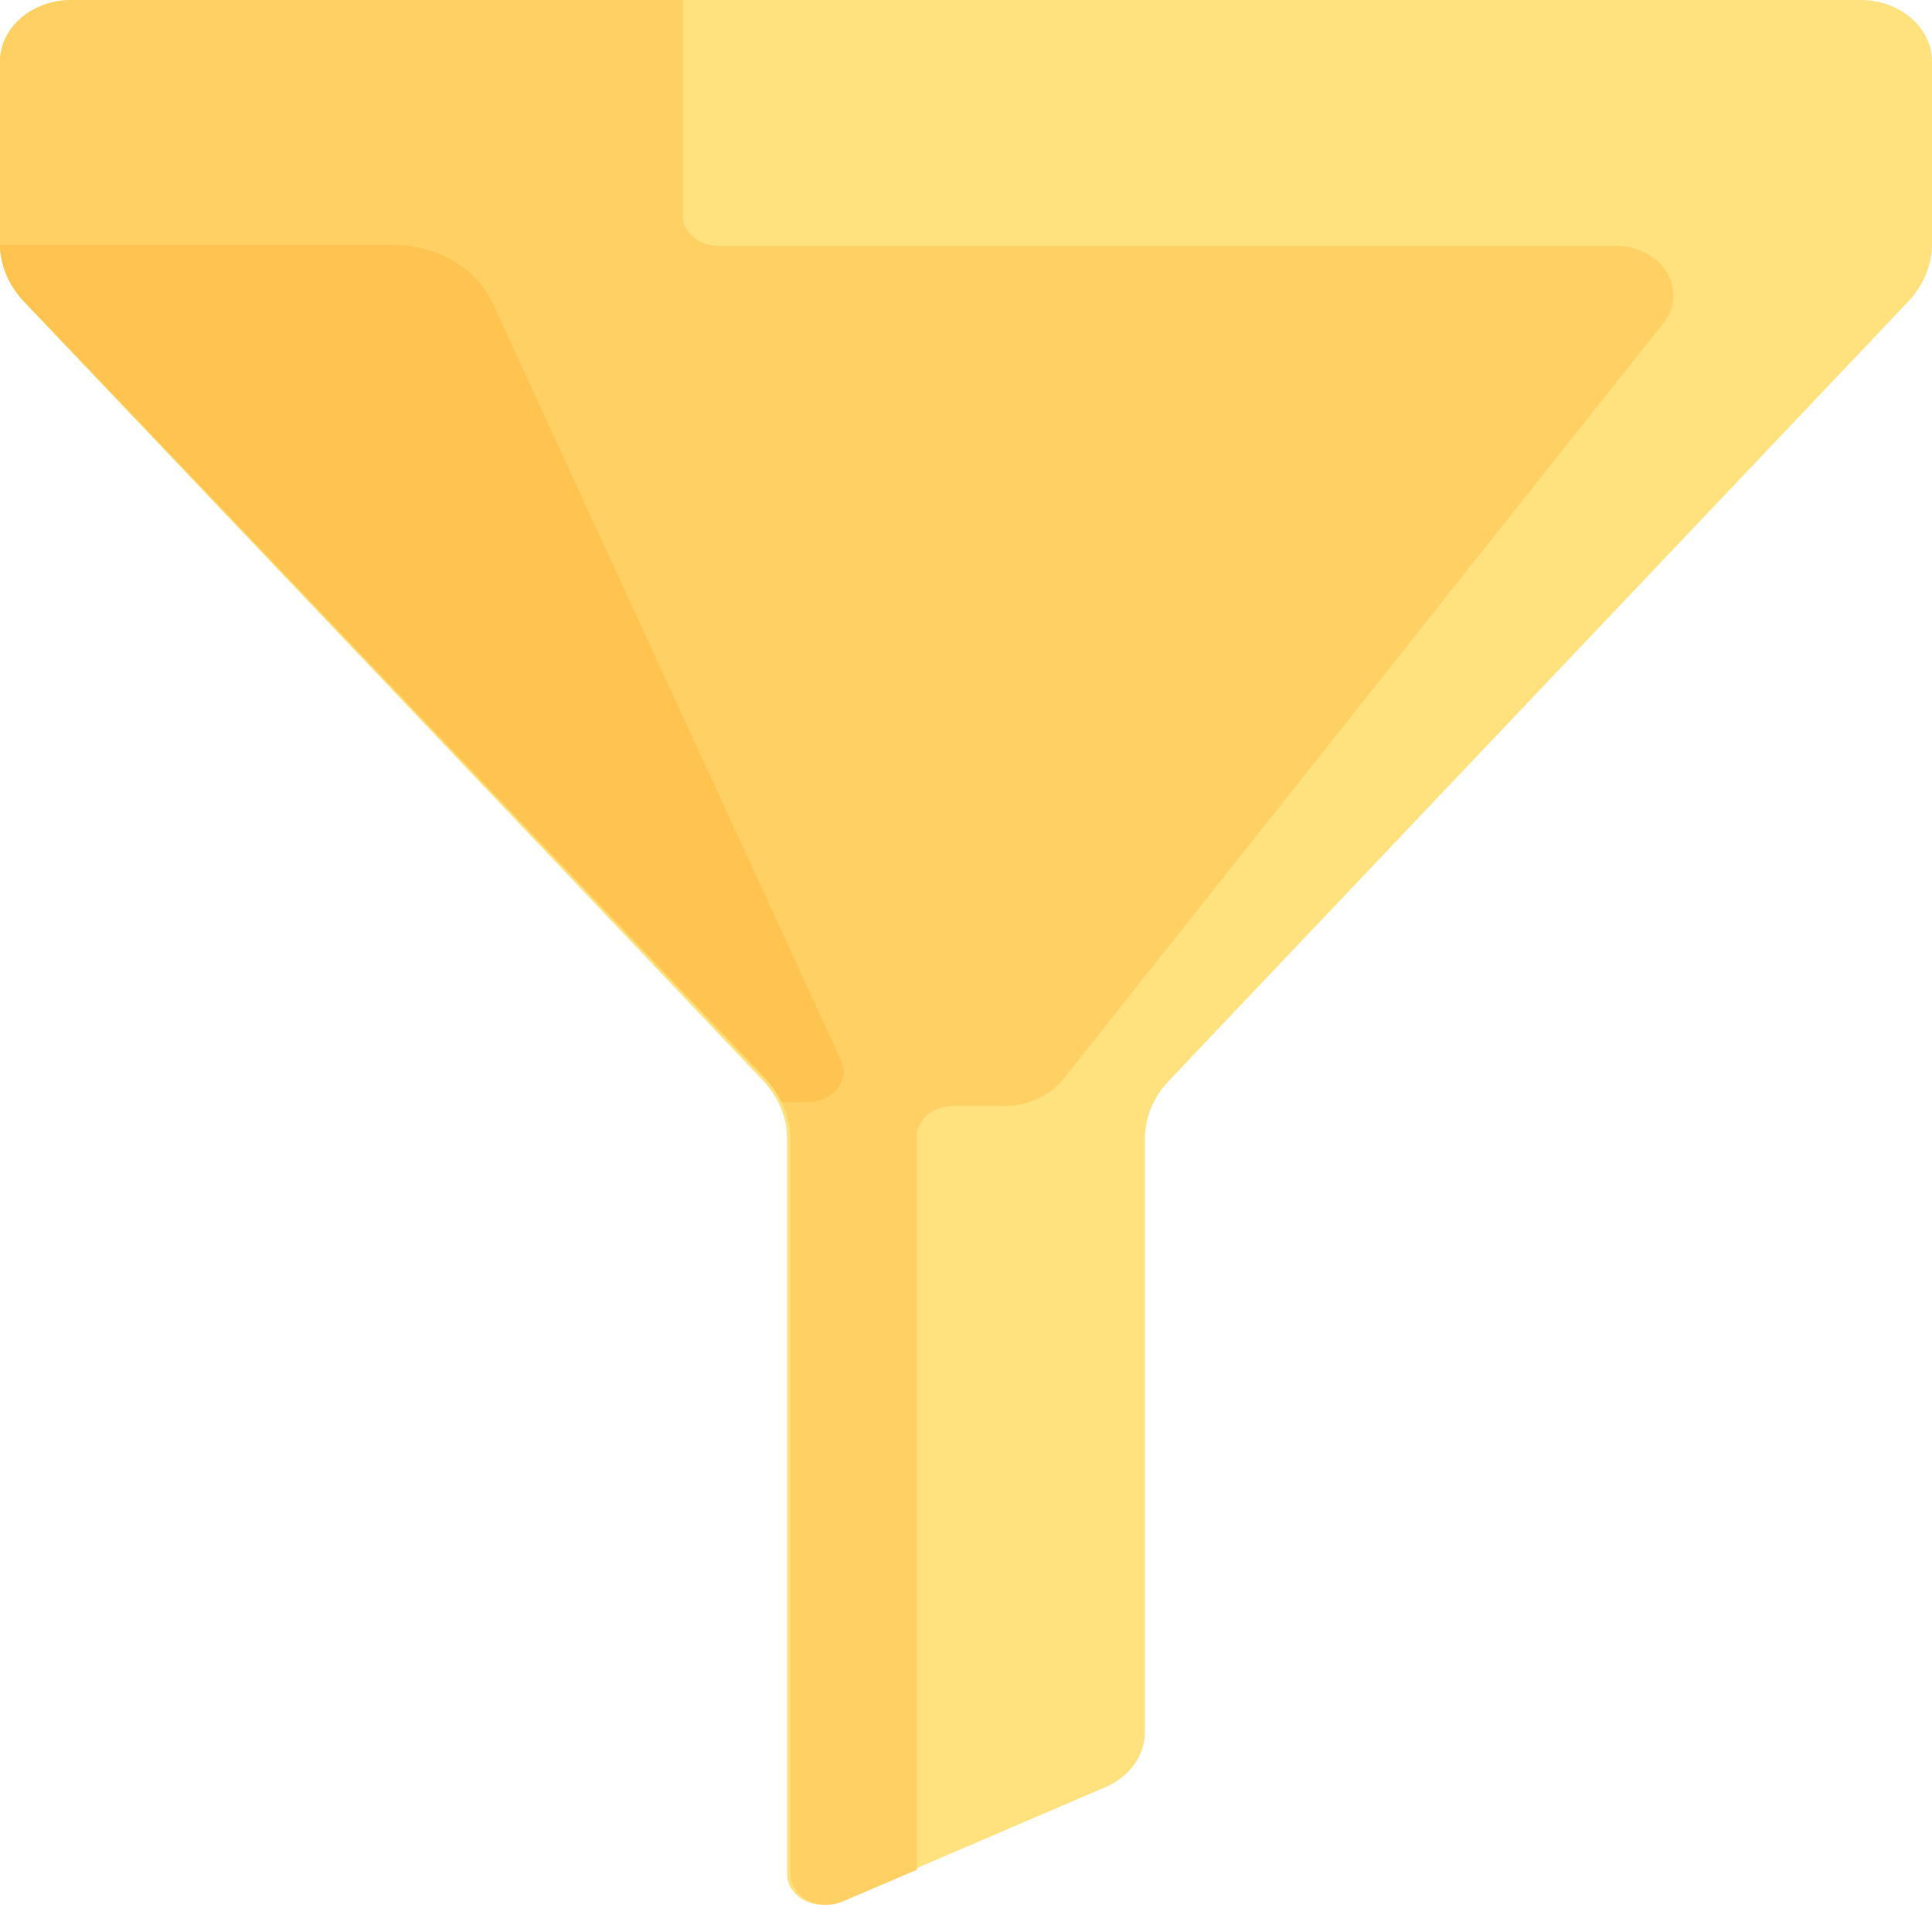 <?xml version="1.0" encoding="UTF-8" standalone="no"?>
<svg width="142px" height="140px" viewBox="0 0 142 140" version="1.1" xmlns="http://www.w3.org/2000/svg" xmlns:xlink="http://www.w3.org/1999/xlink">
    <!-- Generator: sketchtool 50.2 (55047) - http://www.bohemiancoding.com/sketch -->
    <title>1BC1C05C-AF1D-4169-B11C-0A16B1CCF984</title>
    <desc>Created with sketchtool.</desc>
    <defs></defs>
    <g id="Page-1" stroke="none" stroke-width="1" fill="none" fill-rule="evenodd">
        <g id="Knack---Homepage" transform="translate(-728, -1556)" fill-rule="nonzero">
            <g id="For-Companies" transform="translate(-1, 1364)">
                <g id="funnel_icon" transform="translate(729, 192)">
                    <path d="M57.852,83.701 L57.852,137.739 C57.852,139.418 59.909,140.509 61.658,139.759 L81.241,131.35 C83.023,130.585 84.148,129.022 84.148,127.311 L84.148,83.701 C84.148,82.142 84.775,80.63 85.921,79.422 L140.227,22.191 C141.374,20.983 142,19.471 142,17.912 L142,4.516 C142,2.022 139.645,0 136.741,0 L5.259,0 C2.354,0 0,2.022 0,4.516 L0,17.912 C0,19.471 0.626,20.982 1.773,22.191 L56.079,79.421 C57.226,80.63 57.852,82.142 57.852,83.701 Z" id="Shape" fill="#FFE17D"></path>
                    <path d="M118.745,18.065 L52.817,18.065 C51.359,18.065 50.176,17.054 50.176,15.807 L50.176,0 L5.282,0 C2.365,0 0,2.022 0,4.516 L0,17.912 C0,19.471 0.629,20.983 1.781,22.191 L56.318,79.422 C57.47,80.63 58.099,82.142 58.099,83.701 L58.099,137.739 C58.099,139.418 60.165,140.509 61.921,139.759 L67.391,137.42 L67.391,83.548 C67.391,82.301 68.573,81.29 70.031,81.29 L73.786,81.29 C75.536,81.29 77.173,80.549 78.156,79.31 L122.26,23.735 C124.174,21.324 122.154,18.065 118.745,18.065 Z" id="Shape" fill="#FFD164"></path>
                    <path d="M28.854,18 L0,18 C0.04,19.499 0.65,20.947 1.761,22.112 L56.182,79.138 C56.718,79.7 57.129,80.332 57.427,81 L59.362,81 C61.22,81 62.494,79.403 61.815,77.927 L36.212,22.282 C35.023,19.699 32.104,18 28.854,18 Z" id="Shape" fill="#FFC350"></path>
                </g>
            </g>
        </g>
    </g>
</svg>